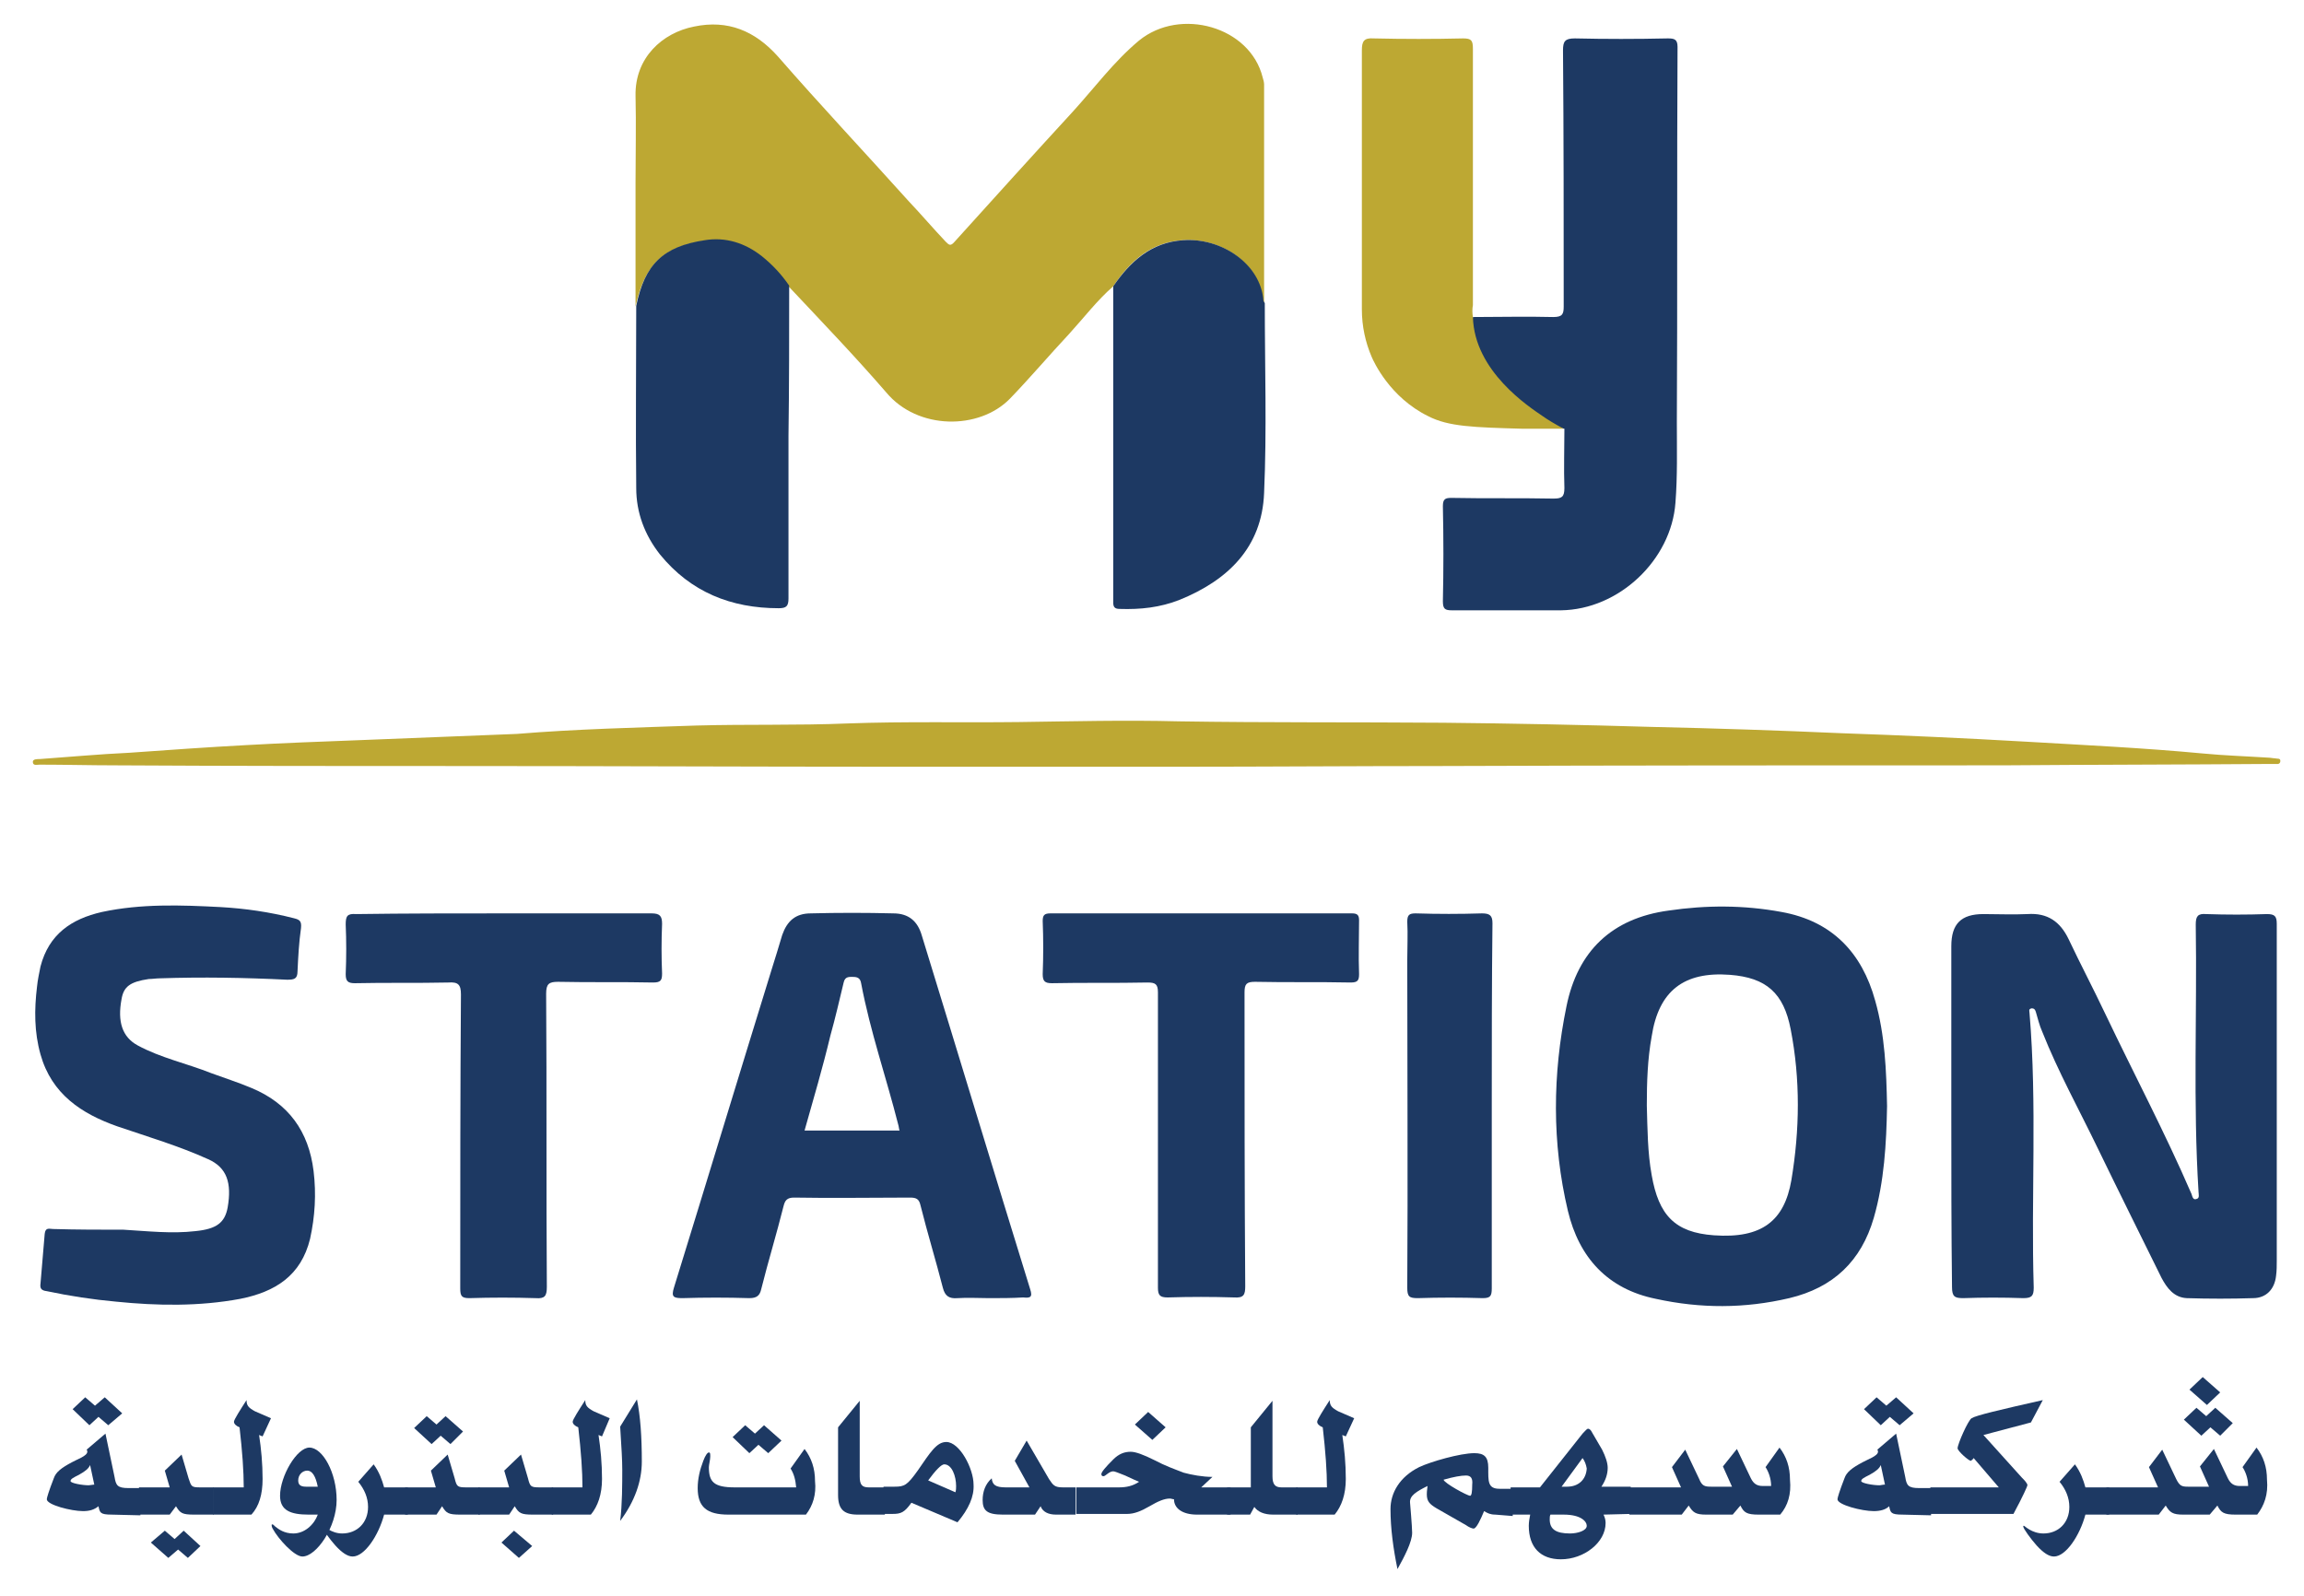 <?xml version="1.0" encoding="utf-8"?>
<!-- Generator: Adobe Illustrator 24.0.3, SVG Export Plug-In . SVG Version: 6.00 Build 0)  -->
<svg version="1.1" id="Layer_1" xmlns="http://www.w3.org/2000/svg" xmlns:xlink="http://www.w3.org/1999/xlink" x="0px" y="0px"
	 viewBox="0 0 329.9 228.6" style="enable-background:new 0 0 329.9 228.6;" xml:space="preserve">
<style type="text/css">
	.st0{fill:#BDA833;}
	.st1{fill:#1D3963;}
</style>
<g>
	<path class="st0" d="M99.7,103.9c7.2-0.2,14.5,0,21.7-0.3c8.2-0.3,16.3-0.1,24.5-0.2c7.6-0.1,15.2-0.3,22.9-0.1
		c12.6,0.2,25.3,0.1,37.9,0.2c9.9,0.1,19.9,0.3,29.9,0.6c9,0.2,18.1,0.5,27.1,0.9c8.7,0.3,17.5,0.7,26.2,1.2
		c8.5,0.5,17,0.9,25.5,1.7c3.1,0.3,6.3,0.4,9.4,0.6c0.3,0,0.7,0.1,1,0.1c0.3,0.1,0.8-0.1,0.7,0.5c-0.1,0.4-0.5,0.3-0.7,0.3
		c-0.2,0-0.5,0-0.7,0c-12.8,0.1-25.6,0.1-38.3,0.2c-26.9,0-53.9,0-80.8,0.1c-12.3,0-24.7,0.1-37,0.1c-13.7,0-27.4,0-41.1,0
		c-20.3,0-40.6-0.1-60.9-0.1c-16.8,0-33.6,0-50.5-0.1c-3.6,0-7.2-0.1-10.8-0.1c-0.4,0-1,0.2-1-0.4c0-0.4,0.6-0.4,1-0.4
		c4.2-0.3,8.5-0.7,12.8-0.9c5.6-0.4,11.2-0.8,16.8-1.1c5.3-0.3,10.7-0.5,16-0.7c7.6-0.3,15.1-0.6,22.7-0.9
		C82.5,104.4,91.1,104.2,99.7,103.9z"/>
	<g>
		<path class="st0" d="M159.4,41c-2.3,2-4.2,4.5-6.3,6.8c-2.9,3.1-5.6,6.3-8.5,9.3c-4.4,4.5-13.2,4.5-17.7-0.9
			C122.4,51,117.6,46,112.9,41c-1.1-1.6-2.4-3-3.9-4.2c-2.4-1.9-5.2-2.7-8.2-2.3c-6,0.9-8.5,3.5-9.8,9.4C91,37.9,91,32,91,26.1
			c0-4.1,0.1-8.2,0-12.4c-0.1-5.4,3.8-9,8.4-9.9c4.8-1,8.7,0.6,12,4.3c6.1,7,12.5,13.8,18.7,20.7c1.8,1.9,3.5,3.9,5.3,5.8
			c0.5,0.5,0.7,0.7,1.3,0c5.6-6.2,11.2-12.4,16.9-18.6c3.1-3.4,5.9-7.2,9.5-10.2c5.9-4.8,15.9-2,17.7,5.3c0.1,0.3,0.2,0.7,0.2,1
			c0,10.4,0,20.9,0,31.3c-0.1-0.1-0.2-0.3-0.2-0.4c-0.4-5.2-5.9-9-11.5-8.6C164.8,34.7,161.8,37.4,159.4,41z"/>
		<path class="st1" d="M210.9,45.4c3.8,0,7.7-0.1,11.5,0c1.3,0,1.5-0.4,1.5-1.5c0-12.2,0-24.5-0.1-36.7c0-1.3,0.3-1.7,1.7-1.7
			c4.4,0.1,8.8,0.1,13.3,0c0.9,0,1.4,0.1,1.4,1.2c-0.1,17.9,0,35.8-0.1,53.8c0,3.8,0.1,7.7-0.2,11.5c-0.6,8.2-8.1,15.3-16.4,15.4
			c-5.2,0-10.4,0-15.6,0c-1,0-1.3-0.2-1.3-1.3c0.1-4.5,0.1-9,0-13.6c0-1,0.3-1.2,1.2-1.2c4.9,0.1,9.7,0,14.6,0.1
			c1.2,0,1.6-0.2,1.6-1.5c-0.1-2.8,0-5.6,0-8.5c-1-0.2-2.4-0.6-4.1-1c-4.1-1.2-6.1-1.8-7.4-2.8C208.8,54.5,210.5,47,210.9,45.4z"/>
		<path class="st1" d="M91.1,43.8c1.2-5.9,3.8-8.5,9.8-9.4c3-0.5,5.8,0.4,8.2,2.3c1.5,1.2,2.8,2.6,3.9,4.2c0,7.2,0,14.4-0.1,21.5
			c0,7.8,0,15.5,0,23.3c0,1.1-0.3,1.4-1.4,1.4c-6.8,0-12.6-2.3-17-7.7c-2.2-2.8-3.4-6-3.4-9.5C91,61.3,91.1,52.6,91.1,43.8z"/>
		<path class="st1" d="M159.4,41c2.4-3.5,5.4-6.3,10-6.6c5.5-0.4,11.1,3.4,11.5,8.6c0,0.1,0.1,0.3,0.2,0.4c0,9.1,0.3,18.2-0.1,27.2
			c-0.3,7.8-5.2,12.5-12.1,15.3c-2.8,1.1-5.6,1.4-8.6,1.3c-0.7,0-0.9-0.3-0.9-0.9c0-1.1,0-2.1,0-3.2C159.4,69,159.4,55,159.4,41z"/>
		<path class="st0" d="M210.9,45.4c0.2,7.8,8.1,12.9,10,14.2c0.7,0.5,1.7,1.1,3,1.8c-1.4,0-3.4,0-5.8,0c-7.1-0.2-10.7-0.3-13.6-1.8
			c-5.5-2.7-7.8-7.8-8.1-8.5c-0.9-2.1-1.4-4.4-1.4-6.8c0-12.4,0-24.8,0-37.1c0-1.3,0.3-1.8,1.7-1.7c4.3,0.1,8.6,0.1,12.8,0
			c1.2,0,1.4,0.3,1.4,1.5c0,12.2,0,24.5,0,36.7C210.8,44.2,210.8,44.8,210.9,45.4z"/>
	</g>
	<g>
		<path class="st1" d="M279.4,159.8c0-8.1,0-16.2,0-24.3c0-3.2,1.4-4.6,4.6-4.6c2.1,0,4.2,0.1,6.3,0c2.9-0.2,4.7,1.1,5.9,3.6
			c1.7,3.6,3.6,7.2,5.3,10.8c4.1,8.6,8.5,16.9,12.3,25.7c0.1,0.3,0.2,0.9,0.7,0.7c0.5-0.1,0.3-0.7,0.3-1
			c-0.8-12.8-0.2-25.5-0.4-38.3c0-1.2,0.3-1.6,1.5-1.5c2.9,0.1,5.8,0.1,8.7,0c1.1,0,1.4,0.3,1.4,1.4c0,10.3,0,20.6,0,30.9
			c0,5.8,0,11.6,0,17.3c0,0.7,0,1.5-0.1,2.2c-0.2,1.9-1.4,3.2-3.3,3.2c-3.1,0.1-6.3,0.1-9.5,0c-1.8-0.1-2.8-1.4-3.6-2.9
			c-3-6.1-6.1-12.3-9.1-18.5c-2.7-5.6-5.7-11-8-16.8c-0.4-0.9-0.6-1.8-0.9-2.8c-0.1-0.3-0.2-0.5-0.6-0.5c-0.5,0.1-0.3,0.4-0.3,0.7
			c1.1,13.1,0.2,26.2,0.6,39.3c0,1.2-0.3,1.5-1.5,1.5c-2.9-0.1-5.7-0.1-8.6,0c-1.2,0-1.6-0.2-1.6-1.6
			C279.4,176.2,279.4,168,279.4,159.8z"/>
		<path class="st1" d="M270.2,158.4c-0.1,5.4-0.4,10.8-1.9,16c-1.8,6.2-5.8,10-12.1,11.5c-6.4,1.5-12.7,1.5-19.1,0.1
			c-6.9-1.4-11-5.9-12.6-12.6c-2.3-9.7-2.2-19.6-0.2-29.3c1.6-7.9,6.5-12.6,14.6-13.7c5.4-0.8,10.8-0.8,16.2,0.2
			c7.2,1.3,11.5,5.8,13.4,12.7C269.9,148.2,270.1,153.3,270.2,158.4z M235.8,158.3c0.1,3.4,0.1,6.7,0.7,10c1,5.7,3.3,8.2,8.9,8.6
			c6.9,0.5,10.1-2.1,11.1-7.9c1.2-7.2,1.3-14.4-0.1-21.6c-1-5.2-3.5-7.4-8.7-7.8c-6.6-0.5-10.2,2.3-11.2,8.8
			C235.9,151.7,235.8,155,235.8,158.3z"/>
		<path class="st1" d="M141.6,185.9c-1.5,0-3-0.1-4.5,0c-1.2,0.1-1.8-0.3-2.1-1.5c-1-3.9-2.2-7.8-3.2-11.8c-0.2-0.9-0.6-1.1-1.5-1.1
			c-5.5,0-11.1,0.1-16.6,0c-1,0-1.3,0.4-1.5,1.2c-1,4-2.2,7.9-3.2,11.9c-0.2,0.9-0.6,1.3-1.7,1.3c-3.2-0.1-6.4-0.1-9.6,0
			c-1.3,0-1.6-0.2-1.2-1.5c4.7-15.2,9.3-30.4,14-45.6c0.5-1.6,1-3.2,1.5-4.9c0.7-2,1.9-3.1,4.1-3.1c3.9-0.1,7.9-0.1,11.8,0
			c2.2,0,3.5,1.1,4.1,3.2c5.2,16.9,10.3,33.8,15.5,50.6c0.4,1.2,0,1.3-1,1.2C144.9,185.9,143.3,185.9,141.6,185.9z M115.2,161.9
			c4.6,0,9.1,0,13.6,0c-0.1-0.3-0.1-0.6-0.2-0.9c-1.7-6.7-4-13.3-5.3-20.2c-0.1-0.6-0.4-0.9-1.1-0.9c-0.6,0-1.2-0.1-1.4,0.8
			c-0.6,2.5-1.2,5.1-1.9,7.6C117.8,152.9,116.5,157.3,115.2,161.9z"/>
		<path class="st1" d="M17.7,176.1c3.4,0.2,6.9,0.6,10.3,0.2c3-0.3,4.2-1.2,4.6-3.4c0.6-3.5-0.1-5.7-2.8-6.9
			c-4.2-1.9-8.6-3.2-13-4.7c-5.1-1.8-9.4-4.6-11-10.3c-0.9-3.2-0.9-6.4-0.5-9.7c0.1-1,0.3-1.9,0.5-2.9c1.2-4.6,4.4-6.8,8.8-7.8
			c5.6-1.2,11.3-1,17-0.7c3.5,0.2,7,0.7,10.5,1.6c0.8,0.2,1.1,0.4,1,1.4c-0.3,2.1-0.4,4.1-0.5,6.2c0,1.1-0.5,1.2-1.5,1.2
			c-6.1-0.3-12.1-0.4-18.2-0.2c-0.5,0-1.1,0.1-1.6,0.1c-2.7,0.4-3.6,1.1-3.9,2.9c-0.6,3.2,0.1,5.4,2.3,6.6c3.3,1.8,7.1,2.6,10.6,4
			c1.9,0.7,3.8,1.3,5.7,2.1c5.3,2.2,8.2,6.2,8.9,11.9c0.4,3.3,0.2,6.5-0.5,9.7c-1.3,5.3-5,7.6-10,8.6c-5.9,1.1-11.9,1-17.8,0.4
			c-3.3-0.3-6.6-0.8-9.9-1.5c-0.8-0.1-1-0.4-0.9-1.1c0.2-2.4,0.4-4.7,0.6-7.1c0.1-1,0.7-0.7,1.2-0.7C11,176.1,14.4,176.1,17.7,176.1
			z"/>
		<path class="st1" d="M72.2,130.8c7.1,0,14.1,0,21.1,0c1.2,0,1.5,0.4,1.5,1.5c-0.1,2.4-0.1,4.8,0,7.1c0,1-0.2,1.3-1.3,1.3
			c-4.5-0.1-9,0-13.6-0.1c-1.3,0-1.7,0.3-1.7,1.7c0.1,14,0,28,0.1,42c0,1.3-0.3,1.7-1.6,1.6c-3.2-0.1-6.3-0.1-9.5,0
			c-1.1,0-1.3-0.3-1.3-1.4c0-14,0-28.1,0.1-42.1c0-1.4-0.4-1.8-1.8-1.7c-4.5,0.1-8.9,0-13.4,0.1c-1,0-1.3-0.3-1.3-1.3
			c0.1-2.4,0.1-4.8,0-7.1c0-1.2,0.2-1.6,1.5-1.5C58.1,130.8,65.1,130.8,72.2,130.8z"/>
		<path class="st1" d="M165.8,163.4c0-7.1,0-14.2,0-21.3c0-1.2-0.4-1.4-1.5-1.4c-4.6,0.1-9.1,0-13.7,0.1c-1,0-1.3-0.3-1.3-1.3
			c0.1-2.5,0.1-5.1,0-7.6c0-0.8,0.2-1.1,1.1-1.1c14.4,0,28.8,0,43.2,0c0.8,0,1,0.3,1,1c0,2.6-0.1,5.1,0,7.7c0,0.9-0.2,1.2-1.2,1.2
			c-4.6-0.1-9.1,0-13.7-0.1c-1.2,0-1.5,0.3-1.5,1.5c0,14,0,28.1,0.1,42.1c0,1.2-0.2,1.7-1.6,1.6c-3.2-0.1-6.3-0.1-9.5,0
			c-1.1,0-1.4-0.3-1.4-1.4C165.8,177.5,165.8,170.4,165.8,163.4z"/>
		<path class="st1" d="M213.6,158.3c0,8.7,0,17.5,0,26.2c0,1.1-0.2,1.4-1.3,1.4c-3.1-0.1-6.2-0.1-9.3,0c-1.2,0-1.5-0.2-1.5-1.5
			c0.1-15.6,0-31.3,0-46.9c0-1.9,0.1-3.7,0-5.5c0-1,0.3-1.2,1.2-1.2c3.2,0.1,6.3,0.1,9.5,0c1.1,0,1.5,0.3,1.5,1.4
			C213.6,140.9,213.6,149.6,213.6,158.3z"/>
	</g>
	<g>
		<path class="st1" d="M16,216.9c-1.7,0-1.7-0.3-1.9-1.2c-0.6,0.5-1.3,0.7-2.2,0.7c-1.7,0-5.2-0.9-5.2-1.7c0-0.2,0.3-1.2,1-3
			c0.3-0.9,1.1-1.5,2.6-2.3c0.7-0.4,2.2-0.9,2.2-1.5c0-0.1,0-0.2-0.1-0.3l2.7-2.3l1.3,6.2c0.2,1.2,0.4,1.6,2,1.6h1.7v3.9L16,216.9
			L16,216.9z M12.9,209.8c-0.2,0.5-0.7,0.9-1.6,1.4c-0.8,0.4-1.2,0.6-1.2,0.9c0,0.3,1.7,0.6,2.6,0.6c0.2,0,0.6-0.1,0.8-0.1
			L12.9,209.8z M15.5,204.1l-1.4-1.2l-1.3,1.2l-2.4-2.3l1.8-1.7l1.4,1.2l1.4-1.2l2.5,2.3L15.5,204.1z"/>
		<path class="st1" d="M27.8,216.9c-1.7,0-2-0.2-2.6-1.2l-0.9,1.2h-4.4V213h4.4l-0.7-2.4l2.4-2.3l1,3.4c0.4,1.2,0.4,1.3,1.7,1.3h1.9
			v3.9H27.8z M26.9,223.1l-1.4-1.2l-1.4,1.2l-2.5-2.2l2-1.7l1.4,1.2l1.3-1.2l2.4,2.2L26.9,223.1z"/>
		<path class="st1" d="M37.6,205.7l-0.5-0.2c0.3,2,0.5,4.1,0.5,6.3c0,2.2-0.5,3.9-1.6,5.1h-5.5v-3.9h4.4c0-2.3-0.2-5.1-0.6-8.6h0
			c-0.5-0.2-0.8-0.5-0.8-0.8c0-0.3,0.9-1.7,1.8-3.1c0,0.8,0.3,1.1,1.2,1.6l2.3,1L37.6,205.7z"/>
		<path class="st1" d="M43.3,222.9c-1.2,0-3.5-2.6-4.2-3.9c-0.2-0.3-0.2-0.5-0.2-0.6c0-0.1,0-0.1,0.1-0.1s0.2,0.1,0.4,0.3
			c0.5,0.4,1.3,1,2.6,1c1.5,0,2.9-1.1,3.5-2.7h-1.3c-2.6,0-4.1-0.6-4.1-2.7c0-2.8,2.4-6.9,4.2-6.9c1.9,0,3.9,3.6,3.9,7.5
			C48.2,218.7,45.3,222.9,43.3,222.9z M44,210.6c-0.7,0-1.3,0.6-1.3,1.4c0,0.6,0.3,0.9,1.1,0.9h1.7C45.2,211.4,44.7,210.6,44,210.6z
			"/>
		<path class="st1" d="M50.5,222.9c-0.7,0-1.5-0.5-2.5-1.6c-0.8-0.9-1.9-2.4-1.9-2.7c0-0.1,0-0.1,0.1-0.1c0.2,0,1.2,1.1,2.8,1.1
			c2.1,0,3.7-1.5,3.7-3.8c0-1.3-0.5-2.5-1.4-3.6l2.2-2.5c0.8,1.1,1.2,2.2,1.5,3.3h3.4v3.9h-3.4C54.2,219.9,52.2,222.9,50.5,222.9z"
			/>
		<path class="st1" d="M65.9,216.9c-1.7,0-2-0.2-2.6-1.2l-0.8,1.2H58V213h4.4l-0.7-2.4l2.4-2.3l1,3.4c0.3,1.2,0.4,1.3,1.7,1.3h1.9
			v3.9H65.9z M64.5,206.8l-1.4-1.2l-1.3,1.2l-2.5-2.3l1.8-1.7l1.4,1.2l1.3-1.2l2.5,2.2L64.5,206.8z"/>
		<path class="st1" d="M76.3,216.9c-1.7,0-2-0.2-2.6-1.2l-0.8,1.2h-4.4V213h4.4l-0.7-2.4l2.4-2.3l1,3.4c0.3,1.2,0.4,1.3,1.7,1.3h1.9
			v3.9H76.3z M74.3,223.1l-2.5-2.2l1.8-1.7l2.6,2.2L74.3,223.1z"/>
		<path class="st1" d="M86.2,205.7l-0.5-0.2c0.3,2,0.5,4.1,0.5,6.3c0,2.2-0.6,3.9-1.6,5.1H79v-3.9h4.4c0-2.3-0.2-5.1-0.6-8.6h0
			c-0.5-0.2-0.8-0.5-0.8-0.8c0-0.3,0.9-1.7,1.8-3.1c0,0.8,0.3,1.1,1.2,1.6l2.3,1L86.2,205.7z"/>
		<path class="st1" d="M88.8,217.8c0.3-2.3,0.3-5.4,0.3-7.3c0-1.4-0.1-3-0.3-6.2l2.4-3.9c0.5,2.4,0.7,5.4,0.7,8.9
			C91.9,212.1,90.9,215,88.8,217.8z"/>
		<path class="st1" d="M115.4,216.9h-11.1c-3.1,0-4.4-1.1-4.4-3.8c0-1.3,0.3-2.6,0.8-3.9c0.3-0.8,0.6-1.2,0.8-1.2
			c0.2,0,0.2,0.2,0.2,0.6c0,0.4-0.2,1.2-0.2,1.5c0,2.1,0.7,2.9,3.7,2.9h8.8c-0.1-1.1-0.3-1.9-0.8-2.7l2-2.8c1,1.3,1.5,2.8,1.5,4.6
			C116.9,214,116.4,215.6,115.4,216.9z M110,208.1l-1.4-1.2l-1.3,1.2l-2.4-2.3l1.8-1.7l1.4,1.2l1.3-1.2l2.5,2.2L110,208.1z"/>
		<path class="st1" d="M122.8,216.9c-2,0-2.8-0.8-2.8-2.8v-9.7l3.1-3.8v10.8c0,1.2,0.3,1.6,1.3,1.6h2.3v3.9L122.8,216.9L122.8,216.9
			z"/>
		<path class="st1" d="M137.1,218l-6.6-2.8c-1,1.4-1.5,1.6-2.7,1.6h-1.3v-3.9c1.3,0,1.6,0,1.6,0c1.4,0,1.8-0.2,3.3-2.3
			c1.8-2.6,2.7-4.1,4.1-4.1c1.9,0,3.9,3.8,3.9,6.1C139.5,214.3,138.7,216.1,137.1,218z M135.2,209.7c-0.4,0-1.2,0.8-2.3,2.3l3.9,1.7
			c0.1-0.3,0.1-0.6,0.1-0.9C136.9,211.4,136.3,209.7,135.2,209.7z"/>
		<path class="st1" d="M151.2,216.9c-1.1,0-1.9-0.4-2.2-1.2l-0.8,1.2h-4.6c-2.3,0-2.9-0.6-2.9-2.1c0-1.2,0.4-2.3,1.3-3.1
			c0.1,0.9,0.5,1.3,2,1.3h3.4l-2.1-3.8l1.7-2.9l3.2,5.5c0.6,0.9,0.8,1.2,2,1.2h1.8v3.9L151.2,216.9L151.2,216.9z"/>
		<path class="st1" d="M171.4,216.9c-2.1,0-3.3-0.9-3.3-2.2c-0.2,0-0.4-0.1-0.6-0.1c-0.8,0-1.7,0.4-2.9,1.1
			c-1.2,0.7-2.2,1.1-3.2,1.1h-7.3V213h6.1c1.1,0,2-0.2,2.9-0.8c-0.3-0.1-0.9-0.4-2-0.9c-1-0.4-1.5-0.6-1.7-0.6
			c-0.6,0-1.1,0.7-1.4,0.7c-0.2,0-0.3-0.1-0.3-0.3c0-0.3,0.6-1,1.7-2.1c0.8-0.8,1.6-1.1,2.5-1.1c0.7,0,1.8,0.4,3.4,1.2
			c1.5,0.8,2.9,1.3,4.2,1.8c1.1,0.3,2.7,0.6,4.1,0.6l-1.6,1.5h4.2v3.9L171.4,216.9L171.4,216.9z M165,206.2l-2.5-2.2l1.9-1.8
			l2.5,2.2L165,206.2z"/>
		<path class="st1" d="M182.3,216.9c-1.3,0-2.2-0.4-2.7-1.1l-0.6,1.1h-3.3V213h3.4v-8.6l3.1-3.8v10.8c0,1.2,0.4,1.6,1.3,1.6h2.3v3.9
			H182.3z"/>
		<path class="st1" d="M192.7,205.7l-0.5-0.2c0.3,2,0.5,4.1,0.5,6.3c0,2.2-0.6,3.9-1.6,5.1h-5.5v-3.9h4.4c0-2.3-0.2-5.1-0.6-8.6h0
			c-0.5-0.2-0.8-0.5-0.8-0.8c0-0.3,0.9-1.7,1.8-3.1c0,0.8,0.3,1.1,1.2,1.6l2.3,1L192.7,205.7z"/>
		<path class="st1" d="M214.1,216.9c-0.7,0-1.1-0.2-1.6-0.5c-0.5,1.2-1.1,2.5-1.5,2.5c-0.2,0-0.7-0.2-1.1-0.5l-4.2-2.4
			c-1-0.6-1.4-1-1.4-2c0-0.1,0-0.5,0.1-1.2c-1.6,0.8-2.6,1.4-2.5,2.4c0,0,0.3,3.5,0.3,4.3c0,1.3-1.1,3.4-2.1,5.2
			c-0.6-2.9-1-5.8-1-8.6c0-2.3,1.3-4.6,4.1-6c1.7-0.8,5.9-2,7.9-2c1.4,0,2,0.5,2,2.1c0,1.9-0.1,3,1.6,3h1.9v3.9L214.1,216.9
			L214.1,216.9z M209.9,211.3c-0.7,0-1.8,0.2-3.2,0.6c0.1,0.5,3.4,2.3,3.8,2.3c0.2,0,0.3-0.5,0.3-1.6
			C210.9,211.7,210.6,211.3,209.9,211.3z"/>
		<path class="st1" d="M229.6,216.9c0.2,0.4,0.3,0.8,0.3,1.2c0,2.8-3.1,5.2-6.4,5.2c-2.9,0-4.6-1.7-4.6-4.8c0-0.5,0.1-1.1,0.2-1.6
			h-2.8V213h4.2l6.1-7.7c0.4-0.4,0.6-0.7,0.8-0.7c0.2,0,0.4,0.2,0.6,0.6c0.8,1.4,1.3,2.2,1.4,2.4c0.5,1,0.8,1.9,0.8,2.6
			c0,0.9-0.3,1.8-0.9,2.7h4.2v3.9L229.6,216.9L229.6,216.9z M223.9,216.9h-1.9c-0.1,0.2-0.1,0.4-0.1,0.7c0,1.4,0.9,2,2.9,2
			c1.1,0,2.4-0.4,2.4-1.1C227.2,217.9,226.4,216.9,223.9,216.9z M226.6,208.8l-3,4.1h0.8c1.6,0,2.7-1,2.8-2.6
			C227.1,209.7,226.9,209.2,226.6,208.8z"/>
		<path class="st1" d="M254.9,216.9h-3.1c-1.7,0-2.1-0.3-2.6-1.3l-1.1,1.3h-3.8c-1.5,0-1.9-0.3-2.5-1.3l-1,1.3h-7.5V213h7.4
			l-1.3-2.9l1.9-2.5l2,4.2c0.4,1,0.8,1.1,1.7,1.1h3l-1.3-2.9l2-2.5l2,4.2c0.4,0.8,0.9,1.1,1.7,1.1h1.2c0-1.1-0.4-2.1-0.8-2.7l2-2.8
			c1,1.3,1.5,2.8,1.5,4.6C256.5,214,256,215.6,254.9,216.9z"/>
		<path class="st1" d="M272.4,216.9c-1.7,0-1.7-0.3-1.9-1.2c-0.5,0.5-1.3,0.7-2.2,0.7c-1.7,0-5.2-0.9-5.2-1.7c0-0.2,0.3-1.2,1-3
			c0.3-0.9,1.1-1.5,2.6-2.3c0.7-0.4,2.2-0.9,2.2-1.5c0-0.1,0-0.2-0.1-0.3l2.7-2.3l1.3,6.2c0.2,1.2,0.4,1.6,2,1.6h1.7v3.9
			L272.4,216.9L272.4,216.9z M269.3,209.8c-0.2,0.5-0.7,0.9-1.6,1.4c-0.8,0.4-1.2,0.6-1.2,0.9c0,0.3,1.7,0.6,2.6,0.6
			c0.2,0,0.5-0.1,0.8-0.1L269.3,209.8z M272,204.1l-1.4-1.2l-1.3,1.2l-2.4-2.3l1.8-1.7l1.4,1.2l1.4-1.2l2.5,2.3L272,204.1z"/>
		<path class="st1" d="M290.8,203.7l-6.8,1.8l5.5,6.1c0.3,0.3,0.8,0.8,0.8,1.1c0,0.1-0.6,1.5-2,4.1h-11.9V213h9.8l-3.6-4.2
			c-0.1,0.2-0.3,0.3-0.4,0.4c-0.3,0-1.9-1.4-1.9-1.8c0-0.6,1.5-4,2-4.3c0.6-0.4,4-1.2,10.2-2.6L290.8,203.7z"/>
		<path class="st1" d="M294.1,222.9c-0.7,0-1.5-0.5-2.5-1.6c-0.8-0.9-1.9-2.4-1.9-2.7c0-0.1,0-0.1,0.1-0.1c0.1,0,1.1,1.1,2.8,1.1
			c2.1,0,3.7-1.5,3.7-3.8c0-1.3-0.5-2.5-1.4-3.6l2.2-2.5c0.8,1.1,1.2,2.2,1.5,3.3h3.4v3.9h-3.4C297.8,219.9,295.8,222.9,294.1,222.9
			z"/>
		<path class="st1" d="M323.2,216.9h-3.1c-1.7,0-2.1-0.3-2.6-1.3l-1.1,1.3h-3.8c-1.5,0-1.9-0.3-2.5-1.3l-1,1.3h-7.5V213h7.4
			l-1.3-2.9l1.9-2.5l2,4.2c0.5,1,0.8,1.1,1.7,1.1h3l-1.3-2.9l2-2.5l2,4.2c0.4,0.8,0.9,1.1,1.7,1.1h1.2c0-1.1-0.4-2.1-0.8-2.7l2-2.8
			c1,1.3,1.5,2.8,1.5,4.6C324.8,214,324.2,215.6,323.2,216.9z M317.9,205.6l-1.4-1.2l-1.3,1.2l-2.5-2.3l1.8-1.7l1.4,1.2l1.3-1.2
			l2.5,2.2L317.9,205.6z M316,201.2l-2.5-2.2l1.9-1.8l2.5,2.2L316,201.2z"/>
	</g>
</g>
</svg>
